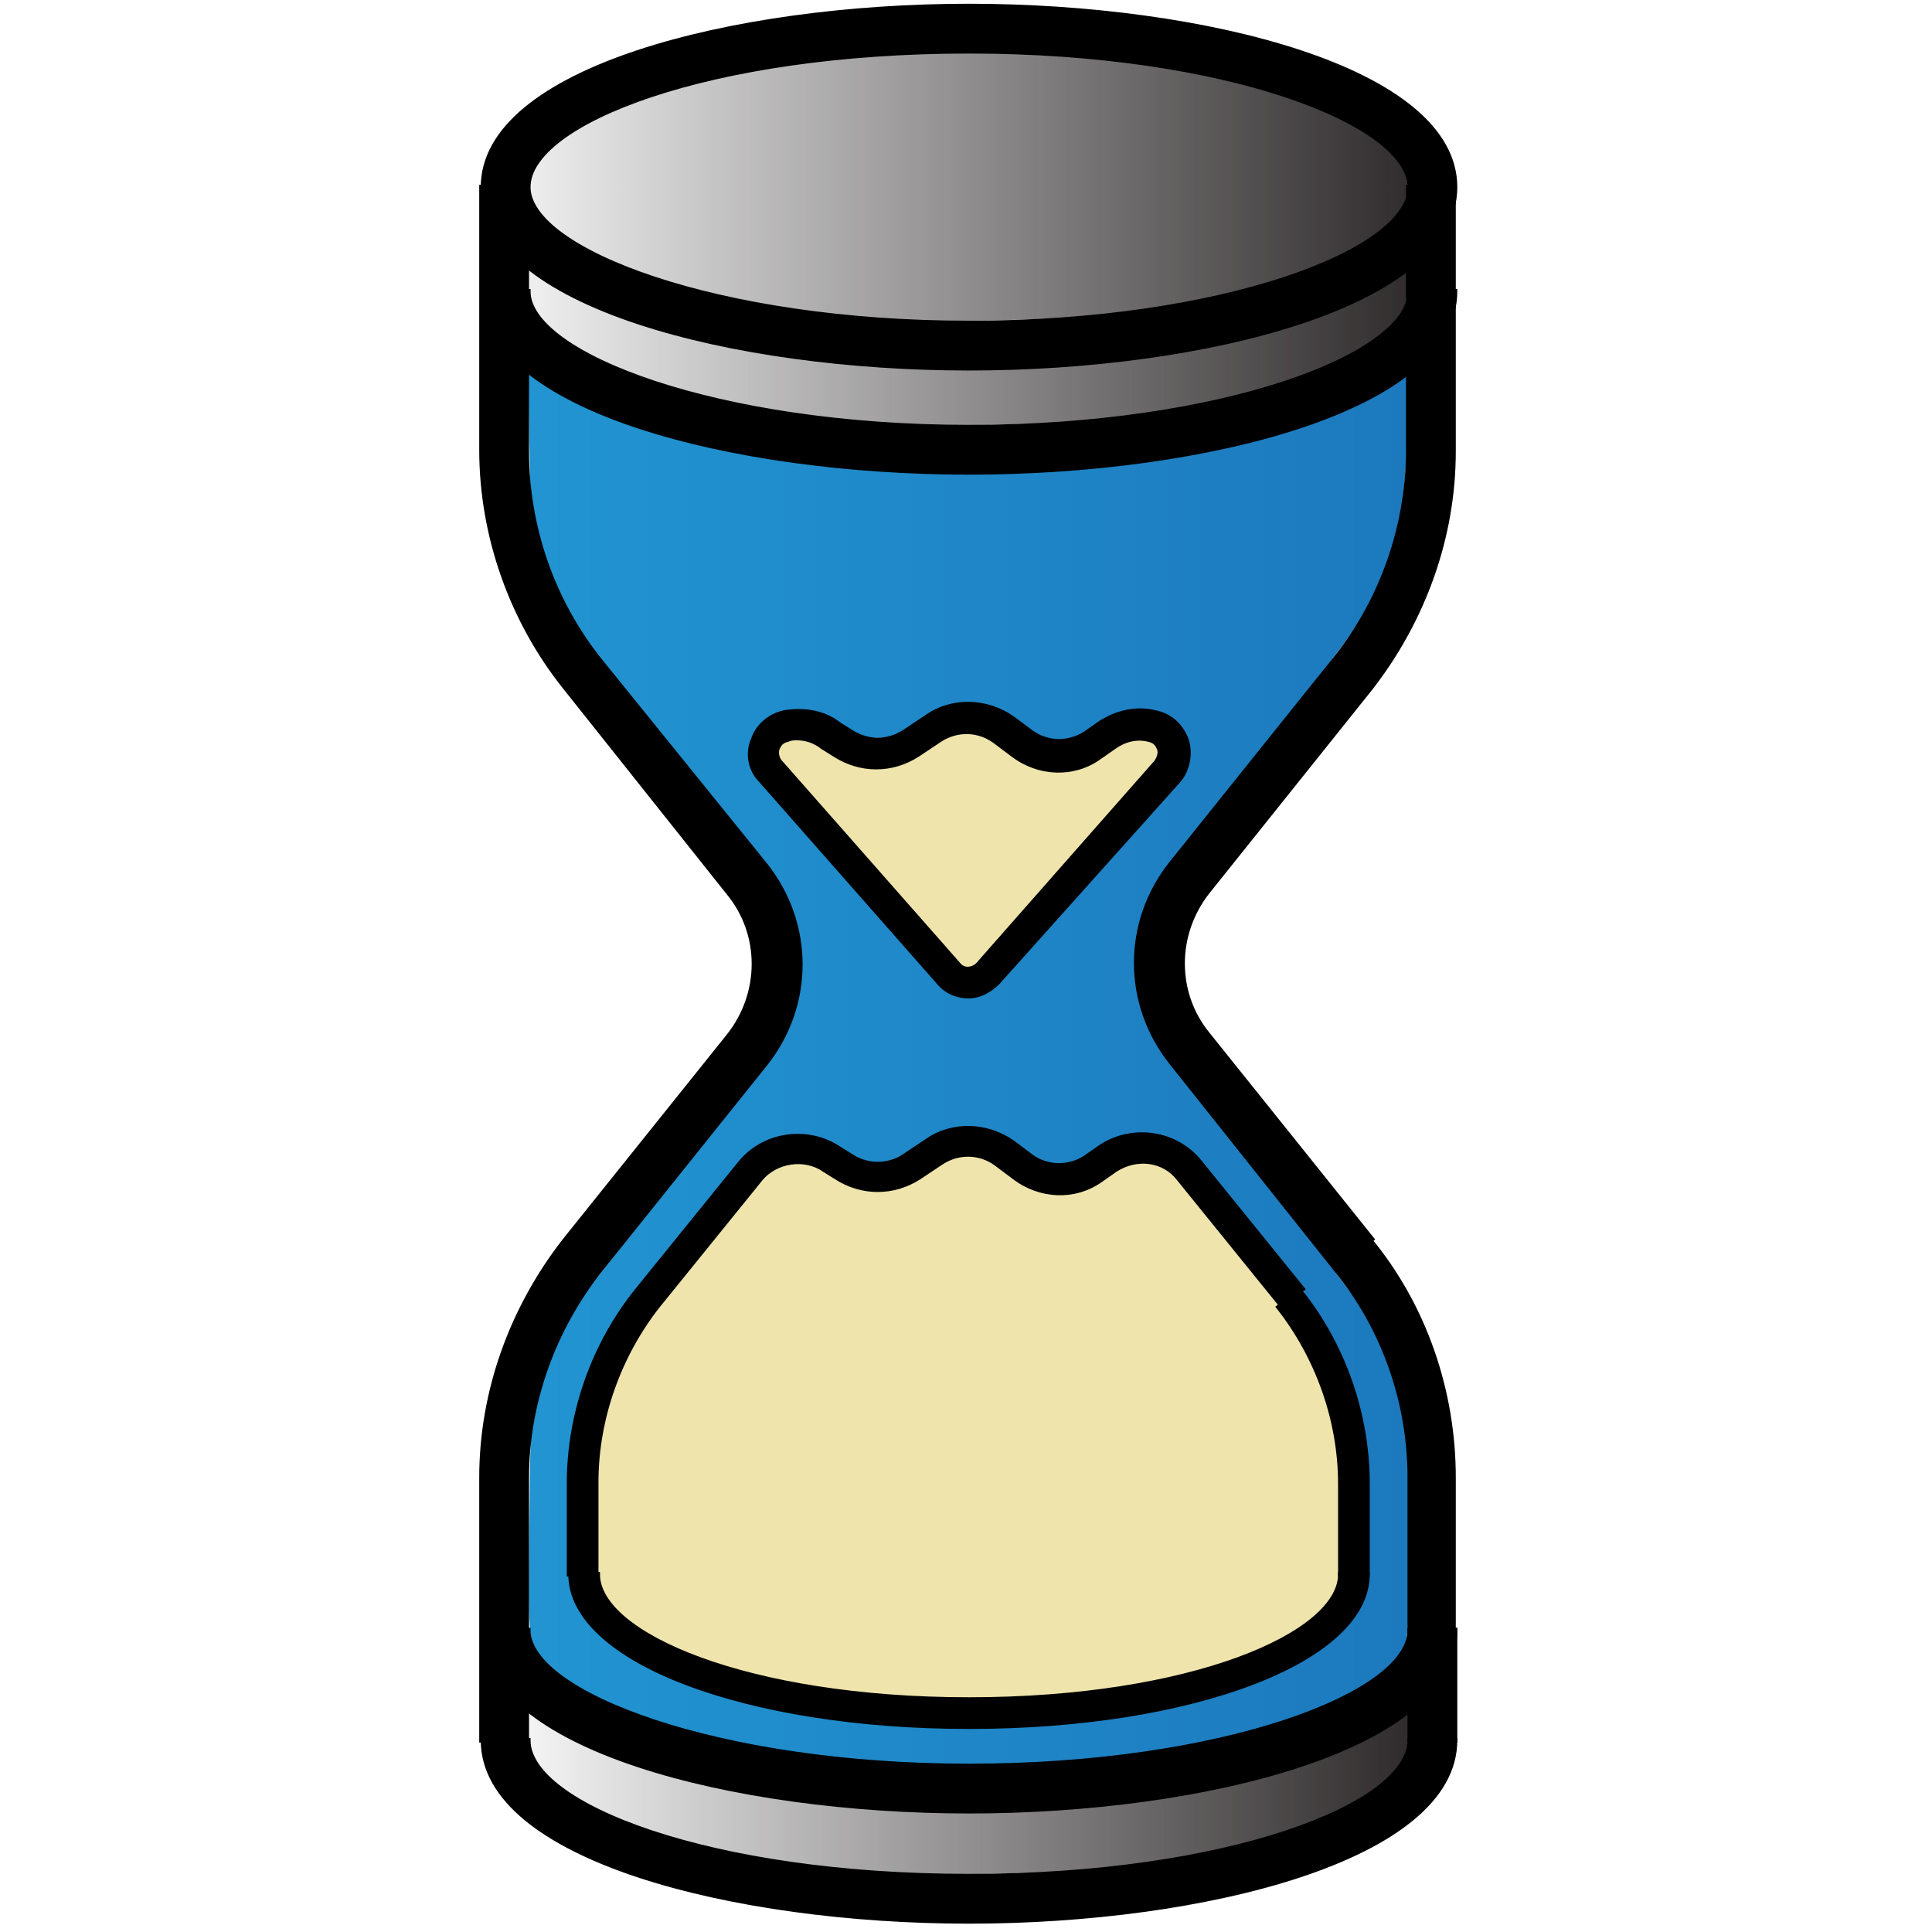<?xml version="1.0" encoding="UTF-8" standalone="no"?>
<!-- Generator: Adobe Illustrator 21.0.0, SVG Export Plug-In . SVG Version: 6.00 Build 0)  -->

<svg
   xmlns:dc="http://purl.org/dc/elements/1.1/"
   xmlns:cc="http://creativecommons.org/ns#"
   xmlns:rdf="http://www.w3.org/1999/02/22-rdf-syntax-ns#"
   xmlns:svg="http://www.w3.org/2000/svg"
   xmlns="http://www.w3.org/2000/svg"
   xmlns:xlink="http://www.w3.org/1999/xlink"
   xmlns:sodipodi="http://sodipodi.sourceforge.net/DTD/sodipodi-0.dtd"
   xmlns:inkscape="http://www.inkscape.org/namespaces/inkscape"
   version="1.1"
   id="Layer_1"
   x="0px"
   y="0px"
   viewBox="0 0 128 128"
   style="enable-background:new 0 0 128 128;"
   xml:space="preserve"
   inkscape:version="0.48.4 r9939"
   width="100%"
   height="100%"
   sodipodi:docname="Logo.svg"
   inkscape:export-filename="C:\Users\Andrew\Google Drive\Hackpoly 2017\Logo128.png"
   inkscape:export-xdpi="90"
   inkscape:export-ydpi="90"><defs
   id="defs854"><linearGradient
   id="linearGradient5062"><stop
     style="stop-color:#1c78bd;stop-opacity:1"
     offset="0"
     id="stop5064" /><stop
     style="stop-color:#25a8df;stop-opacity:1"
     offset="1"
     id="stop5066" /></linearGradient><linearGradient
   inkscape:collect="always"
   id="linearGradient5050"><stop
     style="stop-color:#242021;stop-opacity:1;"
     offset="0"
     id="stop5052" /><stop
     style="stop-color:#242021;stop-opacity:0;"
     offset="1"
     id="stop5054" /></linearGradient>
			
			
			
			
			
			
		
				
			<linearGradient
   inkscape:collect="always"
   xlink:href="#linearGradient5050"
   id="linearGradient5485"
   gradientUnits="userSpaceOnUse"
   x1="96.618"
   y1="118.848"
   x2="31.652"
   y2="118.848"
   gradientTransform="translate(0,0.702)" /><linearGradient
   inkscape:collect="always"
   xlink:href="#linearGradient5050"
   id="linearGradient5488"
   gradientUnits="userSpaceOnUse"
   x1="97.137"
   y1="23.052"
   x2="30.286"
   y2="23.052"
   gradientTransform="translate(0,0.702)" /><linearGradient
   inkscape:collect="always"
   xlink:href="#linearGradient5050"
   id="linearGradient5491"
   gradientUnits="userSpaceOnUse"
   x1="97.313"
   y1="12.397"
   x2="29.662"
   y2="12.397"
   gradientTransform="translate(0,0.702)" /><linearGradient
   inkscape:collect="always"
   xlink:href="#linearGradient5062"
   id="linearGradient5494"
   gradientUnits="userSpaceOnUse"
   x1="95.347"
   y1="70.785"
   x2="-6.453"
   y2="70.785"
   gradientTransform="translate(0,0.702)" />
				
			
				
			
				
			
				
			
				
			</defs><sodipodi:namedview
   pagecolor="#ffffff"
   bordercolor="#666666"
   borderopacity="1"
   objecttolerance="10"
   gridtolerance="10"
   guidetolerance="10"
   inkscape:pageopacity="0"
   inkscape:pageshadow="2"
   inkscape:window-width="1920"
   inkscape:window-height="1058"
   id="namedview852"
   showgrid="false"
   inkscape:zoom="5.2149125"
   inkscape:cx="32.451626"
   inkscape:cy="57.06925"
   inkscape:window-x="-8"
   inkscape:window-y="-8"
   inkscape:window-maximized="1"
   inkscape:current-layer="XMLID_8_" />
<style
   type="text/css"
   id="style3">
	.st0{clip-path:url(#SVGID_2_);fill:#6D6E71;}
	.st1{clip-path:url(#SVGID_2_);fill:#6C6D70;}
	.st2{clip-path:url(#SVGID_2_);fill:#6B6C6F;}
	.st3{clip-path:url(#SVGID_2_);fill:#6A6B6E;}
	.st4{clip-path:url(#SVGID_2_);fill:#696A6D;}
	.st5{clip-path:url(#SVGID_2_);fill:#68696C;}
	.st6{clip-path:url(#SVGID_2_);fill:#67686B;}
	.st7{clip-path:url(#SVGID_2_);fill:#67676A;}
	.st8{clip-path:url(#SVGID_2_);fill:#666669;}
	.st9{clip-path:url(#SVGID_2_);fill:#656568;}
	.st10{clip-path:url(#SVGID_2_);fill:#646467;}
	.st11{clip-path:url(#SVGID_2_);fill:#636366;}
	.st12{clip-path:url(#SVGID_2_);fill:#626265;}
	.st13{clip-path:url(#SVGID_2_);fill:#616164;}
	.st14{clip-path:url(#SVGID_2_);fill:#606063;}
	.st15{clip-path:url(#SVGID_2_);fill:#5F5F62;}
	.st16{clip-path:url(#SVGID_2_);fill:#5E5E61;}
	.st17{clip-path:url(#SVGID_2_);fill:#5D5D60;}
	.st18{clip-path:url(#SVGID_2_);fill:#5C5C5F;}
	.st19{clip-path:url(#SVGID_2_);fill:#5B5B5E;}
	.st20{clip-path:url(#SVGID_2_);fill:#5A5A5D;}
	.st21{clip-path:url(#SVGID_2_);fill:#5A595C;}
	.st22{clip-path:url(#SVGID_2_);fill:#59585B;}
	.st23{clip-path:url(#SVGID_2_);fill:#58575A;}
	.st24{clip-path:url(#SVGID_2_);fill:#575659;}
	.st25{clip-path:url(#SVGID_2_);fill:#565558;}
	.st26{clip-path:url(#SVGID_2_);fill:#555457;}
	.st27{clip-path:url(#SVGID_2_);fill:#545356;}
	.st28{clip-path:url(#SVGID_2_);fill:#535255;}
	.st29{clip-path:url(#SVGID_2_);fill:#525154;}
	.st30{clip-path:url(#SVGID_2_);fill:#515053;}
	.st31{clip-path:url(#SVGID_2_);fill:#504F52;}
	.st32{clip-path:url(#SVGID_2_);fill:#4F4E51;}
	.st33{clip-path:url(#SVGID_2_);fill:#4E4D50;}
	.st34{clip-path:url(#SVGID_2_);fill:#4E4C4F;}
	.st35{clip-path:url(#SVGID_2_);fill:#4D4B4E;}
	.st36{clip-path:url(#SVGID_2_);fill:#4C4A4D;}
	.st37{clip-path:url(#SVGID_2_);fill:#4B494C;}
	.st38{clip-path:url(#SVGID_2_);fill:#4A484B;}
	.st39{clip-path:url(#SVGID_2_);fill:#49474A;}
	.st40{clip-path:url(#SVGID_2_);fill:#484648;}
	.st41{clip-path:url(#SVGID_2_);fill:#474647;}
	.st42{clip-path:url(#SVGID_2_);fill:#464546;}
	.st43{clip-path:url(#SVGID_2_);fill:#454445;}
	.st44{clip-path:url(#SVGID_2_);fill:#444344;}
	.st45{clip-path:url(#SVGID_2_);fill:#434243;}
	.st46{clip-path:url(#SVGID_2_);fill:#424142;}
	.st47{clip-path:url(#SVGID_2_);fill:#424041;}
	.st48{clip-path:url(#SVGID_2_);fill:#413F40;}
	.st49{clip-path:url(#SVGID_2_);fill:#403E3F;}
	.st50{clip-path:url(#SVGID_2_);fill:#3F3D3E;}
	.st51{clip-path:url(#SVGID_2_);fill:#3E3C3D;}
	.st52{clip-path:url(#SVGID_2_);fill:#3D3B3C;}
	.st53{clip-path:url(#SVGID_2_);fill:#3C3A3B;}
	.st54{clip-path:url(#SVGID_2_);fill:#3B393A;}
	.st55{clip-path:url(#SVGID_2_);fill:#3A3839;}
	.st56{clip-path:url(#SVGID_2_);fill:#393738;}
	.st57{clip-path:url(#SVGID_2_);fill:#383637;}
	.st58{clip-path:url(#SVGID_2_);fill:#373536;}
	.st59{clip-path:url(#SVGID_2_);fill:#363435;}
	.st60{clip-path:url(#SVGID_2_);fill:#353334;}
	.st61{clip-path:url(#SVGID_2_);fill:#353233;}
	.st62{clip-path:url(#SVGID_2_);fill:#343132;}
	.st63{clip-path:url(#SVGID_2_);fill:#333031;}
	.st64{clip-path:url(#SVGID_2_);fill:#322F30;}
	.st65{clip-path:url(#SVGID_2_);fill:#312E2F;}
	.st66{clip-path:url(#SVGID_2_);fill:#302D2E;}
	.st67{clip-path:url(#SVGID_2_);fill:#2F2C2D;}
	.st68{clip-path:url(#SVGID_2_);fill:#2E2B2C;}
	.st69{clip-path:url(#SVGID_2_);fill:#2D2A2B;}
	.st70{clip-path:url(#SVGID_2_);fill:#2C292A;}
	.st71{clip-path:url(#SVGID_2_);fill:#2B2829;}
	.st72{clip-path:url(#SVGID_2_);fill:#2A2728;}
	.st73{clip-path:url(#SVGID_2_);fill:#292627;}
	.st74{clip-path:url(#SVGID_2_);fill:#292526;}
	.st75{clip-path:url(#SVGID_2_);fill:#282425;}
	.st76{clip-path:url(#SVGID_2_);fill:#272324;}
	.st77{clip-path:url(#SVGID_2_);fill:#262223;}
	.st78{clip-path:url(#SVGID_2_);fill:#252122;}
	.st79{clip-path:url(#SVGID_2_);fill:#242021;}
	.st80{clip-path:url(#SVGID_2_);fill:#231F20;}
	.st81{clip-path:url(#SVGID_4_);fill:#229BD6;}
	.st82{clip-path:url(#SVGID_4_);fill:#229AD5;}
	.st83{clip-path:url(#SVGID_4_);fill:#2299D4;}
	.st84{clip-path:url(#SVGID_4_);fill:#2298D4;}
	.st85{clip-path:url(#SVGID_4_);fill:#2197D3;}
	.st86{clip-path:url(#SVGID_4_);fill:#2196D2;}
	.st87{clip-path:url(#SVGID_4_);fill:#2195D1;}
	.st88{clip-path:url(#SVGID_4_);fill:#2194D1;}
	.st89{clip-path:url(#SVGID_4_);fill:#2193D0;}
	.st90{clip-path:url(#SVGID_4_);fill:#2092CF;}
	.st91{clip-path:url(#SVGID_4_);fill:#2091CF;}
	.st92{clip-path:url(#SVGID_4_);fill:#2090CE;}
	.st93{clip-path:url(#SVGID_4_);fill:#208ECD;}
	.st94{clip-path:url(#SVGID_4_);fill:#208DCC;}
	.st95{clip-path:url(#SVGID_4_);fill:#208CCC;}
	.st96{clip-path:url(#SVGID_4_);fill:#1F8BCB;}
	.st97{clip-path:url(#SVGID_4_);fill:#1F8ACA;}
	.st98{clip-path:url(#SVGID_4_);fill:#1F89CA;}
	.st99{clip-path:url(#SVGID_4_);fill:#1F88C9;}
	.st100{clip-path:url(#SVGID_4_);fill:#1F87C8;}
	.st101{clip-path:url(#SVGID_4_);fill:#1E86C7;}
	.st102{clip-path:url(#SVGID_4_);fill:#1E85C7;}
	.st103{clip-path:url(#SVGID_4_);fill:#1E84C6;}
	.st104{clip-path:url(#SVGID_4_);fill:#1E83C5;}
	.st105{clip-path:url(#SVGID_4_);fill:#1E82C4;}
	.st106{clip-path:url(#SVGID_4_);fill:#24A5DD;}
	.st107{clip-path:url(#SVGID_4_);fill:#24A4DC;}
	.st108{clip-path:url(#SVGID_4_);fill:#24A3DC;}
	.st109{clip-path:url(#SVGID_4_);fill:#24A2DB;}
	.st110{clip-path:url(#SVGID_4_);fill:#23A1DA;}
	.st111{clip-path:url(#SVGID_4_);fill:#23A0D9;}
	.st112{clip-path:url(#SVGID_4_);fill:#239FD9;}
	.st113{clip-path:url(#SVGID_4_);fill:#239ED8;}
	.st114{clip-path:url(#SVGID_4_);fill:#239DD7;}
	.st115{clip-path:url(#SVGID_4_);fill:#229CD7;}
	.st116{clip-path:url(#SVGID_4_);fill:#1D81C4;}
	.st117{clip-path:url(#SVGID_4_);fill:#1D80C3;}
	.st118{clip-path:url(#SVGID_4_);fill:#1D7FC2;}
	.st119{clip-path:url(#SVGID_4_);fill:#1D7EC2;}
	.st120{clip-path:url(#SVGID_4_);fill:#1D7DC1;}
	.st121{clip-path:url(#SVGID_4_);fill:#1C7CC0;}
	.st122{clip-path:url(#SVGID_4_);fill:#1C7BBF;}
	.st123{clip-path:url(#SVGID_4_);fill:#1C7ABF;}
	.st124{clip-path:url(#SVGID_4_);fill:#1C79BE;}
	.st125{clip-path:url(#SVGID_4_);fill:#25A9E0;}
	.st126{clip-path:url(#SVGID_4_);fill:#25A8DF;}
	.st127{clip-path:url(#SVGID_4_);fill:#25A7DF;}
	.st128{clip-path:url(#SVGID_4_);fill:#24A6DE;}
	.st129{clip-path:url(#SVGID_4_);fill:#1C78BD;}
	.st130{clip-path:url(#SVGID_4_);fill:#1B77BC;}
	.st131{clip-path:url(#SVGID_4_);fill:#1B76BC;}
	.st132{clip-path:url(#SVGID_4_);fill:#1B75BB;}
	.st133{clip-path:url(#SVGID_6_);fill:#6D6E71;}
	.st134{clip-path:url(#SVGID_6_);fill:#6C6D70;}
	.st135{clip-path:url(#SVGID_6_);fill:#6B6C6F;}
	.st136{clip-path:url(#SVGID_6_);fill:#6A6B6E;}
	.st137{clip-path:url(#SVGID_6_);fill:#696A6D;}
	.st138{clip-path:url(#SVGID_6_);fill:#68696C;}
	.st139{clip-path:url(#SVGID_6_);fill:#67686B;}
	.st140{clip-path:url(#SVGID_6_);fill:#67676A;}
	.st141{clip-path:url(#SVGID_6_);fill:#666669;}
	.st142{clip-path:url(#SVGID_6_);fill:#656568;}
	.st143{clip-path:url(#SVGID_6_);fill:#646467;}
	.st144{clip-path:url(#SVGID_6_);fill:#636366;}
	.st145{clip-path:url(#SVGID_6_);fill:#626265;}
	.st146{clip-path:url(#SVGID_6_);fill:#616164;}
	.st147{clip-path:url(#SVGID_6_);fill:#606063;}
	.st148{clip-path:url(#SVGID_6_);fill:#5F5F62;}
	.st149{clip-path:url(#SVGID_6_);fill:#5E5E61;}
	.st150{clip-path:url(#SVGID_6_);fill:#5D5D60;}
	.st151{clip-path:url(#SVGID_6_);fill:#5C5C5F;}
	.st152{clip-path:url(#SVGID_6_);fill:#5B5B5E;}
	.st153{clip-path:url(#SVGID_6_);fill:#5A5A5D;}
	.st154{clip-path:url(#SVGID_6_);fill:#5A595C;}
	.st155{clip-path:url(#SVGID_6_);fill:#59585B;}
	.st156{clip-path:url(#SVGID_6_);fill:#58575A;}
	.st157{clip-path:url(#SVGID_6_);fill:#575659;}
	.st158{clip-path:url(#SVGID_6_);fill:#565558;}
	.st159{clip-path:url(#SVGID_6_);fill:#555457;}
	.st160{clip-path:url(#SVGID_6_);fill:#545356;}
	.st161{clip-path:url(#SVGID_6_);fill:#535255;}
	.st162{clip-path:url(#SVGID_6_);fill:#525154;}
	.st163{clip-path:url(#SVGID_6_);fill:#515053;}
	.st164{clip-path:url(#SVGID_6_);fill:#504F52;}
	.st165{clip-path:url(#SVGID_6_);fill:#4F4E51;}
	.st166{clip-path:url(#SVGID_6_);fill:#4E4D50;}
	.st167{clip-path:url(#SVGID_6_);fill:#4E4C4F;}
	.st168{clip-path:url(#SVGID_6_);fill:#4D4B4E;}
	.st169{clip-path:url(#SVGID_6_);fill:#4C4A4D;}
	.st170{clip-path:url(#SVGID_6_);fill:#4B494C;}
	.st171{clip-path:url(#SVGID_6_);fill:#4A484B;}
	.st172{clip-path:url(#SVGID_6_);fill:#49474A;}
	.st173{clip-path:url(#SVGID_6_);fill:#484648;}
	.st174{clip-path:url(#SVGID_6_);fill:#474647;}
	.st175{clip-path:url(#SVGID_6_);fill:#464546;}
	.st176{clip-path:url(#SVGID_6_);fill:#454445;}
	.st177{clip-path:url(#SVGID_6_);fill:#444344;}
	.st178{clip-path:url(#SVGID_6_);fill:#434243;}
	.st179{clip-path:url(#SVGID_6_);fill:#424142;}
	.st180{clip-path:url(#SVGID_6_);fill:#424041;}
	.st181{clip-path:url(#SVGID_6_);fill:#413F40;}
	.st182{clip-path:url(#SVGID_6_);fill:#403E3F;}
	.st183{clip-path:url(#SVGID_6_);fill:#3F3D3E;}
	.st184{clip-path:url(#SVGID_6_);fill:#3E3C3D;}
	.st185{clip-path:url(#SVGID_6_);fill:#3D3B3C;}
	.st186{clip-path:url(#SVGID_6_);fill:#3C3A3B;}
	.st187{clip-path:url(#SVGID_6_);fill:#3B393A;}
	.st188{clip-path:url(#SVGID_6_);fill:#3A3839;}
	.st189{clip-path:url(#SVGID_6_);fill:#393738;}
	.st190{clip-path:url(#SVGID_6_);fill:#383637;}
	.st191{clip-path:url(#SVGID_6_);fill:#373536;}
	.st192{clip-path:url(#SVGID_6_);fill:#363435;}
	.st193{clip-path:url(#SVGID_6_);fill:#353334;}
	.st194{clip-path:url(#SVGID_6_);fill:#353233;}
	.st195{clip-path:url(#SVGID_6_);fill:#343132;}
	.st196{clip-path:url(#SVGID_6_);fill:#333031;}
	.st197{clip-path:url(#SVGID_6_);fill:#322F30;}
	.st198{clip-path:url(#SVGID_6_);fill:#312E2F;}
	.st199{clip-path:url(#SVGID_6_);fill:#302D2E;}
	.st200{clip-path:url(#SVGID_6_);fill:#2F2C2D;}
	.st201{clip-path:url(#SVGID_6_);fill:#2E2B2C;}
	.st202{clip-path:url(#SVGID_6_);fill:#2D2A2B;}
	.st203{clip-path:url(#SVGID_6_);fill:#2C292A;}
	.st204{clip-path:url(#SVGID_6_);fill:#2B2829;}
	.st205{clip-path:url(#SVGID_6_);fill:#2A2728;}
	.st206{clip-path:url(#SVGID_6_);fill:#292627;}
	.st207{clip-path:url(#SVGID_6_);fill:#292526;}
	.st208{clip-path:url(#SVGID_6_);fill:#282425;}
	.st209{clip-path:url(#SVGID_6_);fill:#272324;}
	.st210{clip-path:url(#SVGID_6_);fill:#262223;}
	.st211{clip-path:url(#SVGID_6_);fill:#252122;}
	.st212{clip-path:url(#SVGID_6_);fill:#242021;}
	.st213{clip-path:url(#SVGID_6_);fill:#231F20;}
	.st214{fill:#EFE4AC;}
	.st215{clip-path:url(#SVGID_8_);fill:#6D6E71;}
	.st216{clip-path:url(#SVGID_8_);fill:#6C6D70;}
	.st217{clip-path:url(#SVGID_8_);fill:#6B6C6F;}
	.st218{clip-path:url(#SVGID_8_);fill:#6A6B6E;}
	.st219{clip-path:url(#SVGID_8_);fill:#696A6D;}
	.st220{clip-path:url(#SVGID_8_);fill:#68696C;}
	.st221{clip-path:url(#SVGID_8_);fill:#67686B;}
	.st222{clip-path:url(#SVGID_8_);fill:#67676A;}
	.st223{clip-path:url(#SVGID_8_);fill:#666669;}
	.st224{clip-path:url(#SVGID_8_);fill:#656568;}
	.st225{clip-path:url(#SVGID_8_);fill:#646467;}
	.st226{clip-path:url(#SVGID_8_);fill:#636366;}
	.st227{clip-path:url(#SVGID_8_);fill:#626265;}
	.st228{clip-path:url(#SVGID_8_);fill:#616164;}
	.st229{clip-path:url(#SVGID_8_);fill:#606063;}
	.st230{clip-path:url(#SVGID_8_);fill:#5F5F62;}
	.st231{clip-path:url(#SVGID_8_);fill:#5E5E61;}
	.st232{clip-path:url(#SVGID_8_);fill:#5D5D60;}
	.st233{clip-path:url(#SVGID_8_);fill:#5C5C5F;}
	.st234{clip-path:url(#SVGID_8_);fill:#5B5B5E;}
	.st235{clip-path:url(#SVGID_8_);fill:#5A5A5D;}
	.st236{clip-path:url(#SVGID_8_);fill:#5A595C;}
	.st237{clip-path:url(#SVGID_8_);fill:#59585B;}
	.st238{clip-path:url(#SVGID_8_);fill:#58575A;}
	.st239{clip-path:url(#SVGID_8_);fill:#575659;}
	.st240{clip-path:url(#SVGID_8_);fill:#565558;}
	.st241{clip-path:url(#SVGID_8_);fill:#555457;}
	.st242{clip-path:url(#SVGID_8_);fill:#545356;}
	.st243{clip-path:url(#SVGID_8_);fill:#535255;}
	.st244{clip-path:url(#SVGID_8_);fill:#525154;}
	.st245{clip-path:url(#SVGID_8_);fill:#515053;}
	.st246{clip-path:url(#SVGID_8_);fill:#504F52;}
	.st247{clip-path:url(#SVGID_8_);fill:#4F4E51;}
	.st248{clip-path:url(#SVGID_8_);fill:#4E4D50;}
	.st249{clip-path:url(#SVGID_8_);fill:#4E4C4F;}
	.st250{clip-path:url(#SVGID_8_);fill:#4D4B4E;}
	.st251{clip-path:url(#SVGID_8_);fill:#4C4A4D;}
	.st252{clip-path:url(#SVGID_8_);fill:#4B494C;}
	.st253{clip-path:url(#SVGID_8_);fill:#4A484B;}
	.st254{clip-path:url(#SVGID_8_);fill:#49474A;}
	.st255{clip-path:url(#SVGID_8_);fill:#484648;}
	.st256{clip-path:url(#SVGID_8_);fill:#474647;}
	.st257{clip-path:url(#SVGID_8_);fill:#464546;}
	.st258{clip-path:url(#SVGID_8_);fill:#454445;}
	.st259{clip-path:url(#SVGID_8_);fill:#444344;}
	.st260{clip-path:url(#SVGID_8_);fill:#434243;}
	.st261{clip-path:url(#SVGID_8_);fill:#424142;}
	.st262{clip-path:url(#SVGID_8_);fill:#424041;}
	.st263{clip-path:url(#SVGID_8_);fill:#413F40;}
	.st264{clip-path:url(#SVGID_8_);fill:#403E3F;}
	.st265{clip-path:url(#SVGID_8_);fill:#3F3D3E;}
	.st266{clip-path:url(#SVGID_8_);fill:#3E3C3D;}
	.st267{clip-path:url(#SVGID_8_);fill:#3D3B3C;}
	.st268{clip-path:url(#SVGID_8_);fill:#3C3A3B;}
	.st269{clip-path:url(#SVGID_8_);fill:#3B393A;}
	.st270{clip-path:url(#SVGID_8_);fill:#3A3839;}
	.st271{clip-path:url(#SVGID_8_);fill:#393738;}
	.st272{clip-path:url(#SVGID_8_);fill:#383637;}
	.st273{clip-path:url(#SVGID_8_);fill:#373536;}
	.st274{clip-path:url(#SVGID_8_);fill:#363435;}
	.st275{clip-path:url(#SVGID_8_);fill:#353334;}
	.st276{clip-path:url(#SVGID_8_);fill:#353233;}
	.st277{clip-path:url(#SVGID_8_);fill:#343132;}
	.st278{clip-path:url(#SVGID_8_);fill:#333031;}
	.st279{clip-path:url(#SVGID_8_);fill:#322F30;}
	.st280{clip-path:url(#SVGID_8_);fill:#312E2F;}
	.st281{clip-path:url(#SVGID_8_);fill:#302D2E;}
	.st282{clip-path:url(#SVGID_8_);fill:#2F2C2D;}
	.st283{clip-path:url(#SVGID_8_);fill:#2E2B2C;}
	.st284{clip-path:url(#SVGID_8_);fill:#2D2A2B;}
	.st285{clip-path:url(#SVGID_8_);fill:#2C292A;}
	.st286{clip-path:url(#SVGID_8_);fill:#2B2829;}
	.st287{clip-path:url(#SVGID_8_);fill:#2A2728;}
	.st288{clip-path:url(#SVGID_8_);fill:#292627;}
	.st289{clip-path:url(#SVGID_8_);fill:#292526;}
	.st290{clip-path:url(#SVGID_8_);fill:#282425;}
	.st291{clip-path:url(#SVGID_8_);fill:#272324;}
	.st292{clip-path:url(#SVGID_8_);fill:#262223;}
	.st293{clip-path:url(#SVGID_8_);fill:#252122;}
	.st294{clip-path:url(#SVGID_8_);fill:#242021;}
	.st295{clip-path:url(#SVGID_8_);fill:#231F20;}
</style>
<g
   id="g5"
   transform="translate(0,-0.702)">
	<g
   id="XMLID_8_">
		<path
   style="fill:#efe4ac;fill-opacity:1;stroke:none"
   d="m 61.405,113.185 c -10.101,-0.504 -17.971,-2.817 -20.793,-6.114 -0.932,-1.089 -1.105,-1.864 -1.105,-4.967 0,-5.508 0.449,-8.099 1.954,-11.279 0.817,-1.726 1.682,-2.935 5.318,-7.432 3.796,-4.695 4.235,-5.168 5.048,-5.445 0.99,-0.337 1.518,-0.268 2.69,0.354 0.582,0.309 1.277,0.677 1.545,0.817 1.007,0.528 2.772,0.582 3.967,0.122 0.212,-0.082 0.95,-0.514 1.64,-0.961 2.091,-1.354 2.988,-1.335 4.977,0.111 1.536,1.116 2.42,1.424 3.851,1.343 1.144,-0.065 1.722,-0.28 2.875,-1.07 1.379,-0.945 2.45,-1.144 3.526,-0.656 0.317,0.144 0.735,0.432 0.927,0.64 0.823,0.888 6.9,8.492 6.87,8.597 -0.018,0.063 0.304,0.61 0.716,1.215 1.557,2.286 2.567,4.823 3.043,7.637 0.258,1.529 0.285,2.135 0.248,5.677 l -0.041,3.966 -0.361,0.615 c -1.898,3.229 -9.028,5.815 -18.283,6.63 -1.704,0.15 -7.096,0.275 -8.61,0.2 l 0,0 z"
   id="path5038"
   inkscape:connector-curvature="0" /><path
   style="fill:#efe4ac;fill-opacity:1;stroke:none"
   d="M 63.529,64.486 C 62.621,63.556 51.765,51.128 51.659,50.898 c -0.214,-0.467 0.009,-0.919 0.54,-1.094 0.719,-0.237 1.274,-0.092 2.619,0.684 1.42,0.82 2.215,1.084 3.262,1.084 1.096,0 1.984,-0.306 3.206,-1.106 1.406,-0.92 2.03,-1.193 2.733,-1.196 0.756,-0.004 1.356,0.256 2.455,1.066 1.203,0.886 1.842,1.191 2.903,1.387 1.281,0.236 2.387,-0.057 3.825,-1.013 0.597,-0.397 1.315,-0.797 1.596,-0.89 1.116,-0.368 2.24,0.23 1.888,1.004 -0.2,0.438 -12.018,13.843 -12.3,13.951 -0.365,0.14 -0.475,0.103 -0.856,-0.288 l 0,0 z"
   id="path5040"
   inkscape:connector-curvature="0" /><path
   style="fill:url(#linearGradient5494);fill-opacity:1;stroke:none"
   d="m 58.798,117.459 c -10.287,-0.656 -19.521,-3.374 -22.63,-6.661 -1.195,-1.263 -1.162,-1.005 -1.099,-8.593 0.051,-6.182 0.074,-6.72 0.345,-7.891 0.636,-2.759 1.786,-5.522 3.203,-7.695 0.413,-0.634 3.353,-4.396 6.534,-8.36 3.18,-3.964 6.011,-7.562 6.291,-7.995 2.172,-3.361 2.154,-8.057 -0.045,-11.39 -0.313,-0.474 -3.011,-3.882 -5.997,-7.574 -2.986,-3.692 -5.705,-7.078 -6.042,-7.525 -1.803,-2.391 -3.233,-5.576 -3.929,-8.754 -0.276,-1.258 -0.316,-1.872 -0.364,-5.521 l -0.054,-4.106 0.871,0.609 c 7.24,5.061 25.147,7.383 40.305,5.225 6.838,-0.973 12.946,-2.902 16.161,-5.103 l 0.856,-0.586 -0.003,3.287 c -0.004,5.259 -0.574,8.047 -2.386,11.663 -0.91,1.816 -1.88,3.124 -7.929,10.693 -6.432,8.047 -6.756,8.518 -7.336,10.685 -0.365,1.362 -0.386,3.75 -0.046,5.094 0.281,1.109 0.959,2.645 1.539,3.488 0.224,0.326 2.981,3.824 6.125,7.773 3.144,3.949 6.116,7.78 6.603,8.515 1.87,2.818 3.036,6.091 3.423,9.609 0.08,0.73 0.144,3.873 0.142,7.051 -0.003,6.538 0.029,6.332 -1.177,7.537 -3.316,3.314 -12.126,5.844 -22.75,6.532 -2.436,0.158 -8.098,0.155 -10.609,-0.005 l 0,-1e-5 z m 12.37,-2.633 c 10.003,-1.084 17.071,-3.991 18.955,-7.795 l 0.435,-0.879 -0.004,-4.951 c -0.003,-4.596 -0.025,-5.046 -0.301,-6.275 -0.627,-2.793 -1.714,-5.345 -3.215,-7.549 -0.412,-0.606 -0.735,-1.153 -0.717,-1.217 0.018,-0.063 -1.595,-2.127 -3.584,-4.587 -3.805,-4.705 -4.233,-5.129 -5.588,-5.531 -0.854,-0.254 -2.158,-0.257 -2.988,-0.007 -0.353,0.106 -1.111,0.501 -1.683,0.876 -1.821,1.195 -2.799,1.213 -4.394,0.081 -1.574,-1.117 -2.362,-1.459 -3.514,-1.528 -1.455,-0.088 -2.23,0.137 -3.618,1.048 -2.057,1.351 -2.927,1.507 -4.301,0.773 -2.397,-1.281 -3.021,-1.458 -4.508,-1.282 -1.014,0.12 -2.212,0.713 -2.908,1.441 -0.621,0.649 -6.62,8.076 -7.702,9.536 -0.952,1.284 -2.396,4.143 -2.9,5.743 -0.796,2.527 -1.028,4.567 -1.021,8.997 0.005,3.393 0.107,4.207 0.675,5.38 1.071,2.213 4.556,4.431 9.15,5.824 3.77,1.143 7.347,1.736 13.017,2.159 1.635,0.122 8.797,-0.051 10.712,-0.258 l -7e-6,-1e-5 z M 65.208,66.502 c 0.63,-0.286 0.997,-0.677 8.046,-8.557 2.768,-3.094 5.137,-5.84 5.265,-6.102 0.3,-0.614 0.299,-1.953 -0.003,-2.532 -0.957,-1.834 -3.774,-2.066 -6.063,-0.5 -1.008,0.69 -1.461,0.87 -2.209,0.879 -0.885,0.011 -1.432,-0.212 -2.545,-1.038 -1.55,-1.15 -2.811,-1.519 -4.343,-1.273 -0.908,0.146 -1.555,0.436 -2.697,1.207 -1.258,0.85 -1.63,0.996 -2.528,0.999 -0.76,0.002 -0.941,-0.061 -2.082,-0.719 -1.431,-0.826 -2.203,-1.093 -3.159,-1.093 -1.895,0 -3.204,1.189 -3.212,2.917 -0.002,0.396 0.096,0.863 0.234,1.118 0.131,0.241 3.014,3.59 6.407,7.443 6.545,7.431 6.616,7.499 7.797,7.499 0.298,0 0.789,-0.112 1.091,-0.249 z"
   id="path5042"
   inkscape:connector-curvature="0"
   inkscape:export-xdpi="90"
   inkscape:export-ydpi="90" /><path
   style="fill:url(#linearGradient5491);fill-opacity:1;stroke:none"
   d="M 59.913,21.932 C 51.204,21.297 45.344,20.108 40.543,18.002 36.965,16.432 34.807,14.374 35.1,12.813 35.298,11.756 36.291,10.547 37.785,9.544 39.525,8.376 42.745,7.093 46.083,6.238 51.446,4.863 57.144,4.228 64.117,4.226 c 5.148,-8.99e-4 9.158,0.295 13.228,0.978 8.258,1.384 14.513,4.131 15.703,6.897 1.725,4.011 -7.48,8.197 -21.067,9.58 -1.906,0.194 -10.423,0.372 -12.068,0.252 z"
   id="path5044"
   inkscape:connector-curvature="0" /><path
   style="fill:url(#linearGradient5488);fill-opacity:1;stroke:none"
   d="m 60.117,28.848 c -7.029,-0.455 -12.124,-1.334 -16.808,-2.898 -3.208,-1.071 -5.459,-2.249 -6.95,-3.636 -0.908,-0.845 -1.324,-1.739 -1.326,-2.845 -7.28e-4,-0.466 0.029,-0.847 0.065,-0.847 0.037,0 0.452,0.264 0.923,0.587 3.884,2.659 11.285,4.711 20.163,5.591 2.978,0.295 9.926,0.404 13.085,0.205 10.141,-0.638 18.523,-2.731 23.02,-5.746 l 0.913,-0.612 0,1.084 c 0,1.009 -0.032,1.132 -0.466,1.785 -2.188,3.288 -10.226,6.011 -20.89,7.077 -2.032,0.203 -9.9,0.376 -11.729,0.257 z"
   id="path5046"
   inkscape:connector-curvature="0" /><path
   style="fill:url(#linearGradient5485);fill-opacity:1;stroke:none"
   d="m 60.049,124.848 c -3.804,-0.275 -5.028,-0.386 -6.78,-0.617 -7.957,-1.047 -14.345,-3.27 -16.985,-5.909 -0.886,-0.886 -1.25,-1.775 -1.251,-3.056 -7.28e-4,-0.578 0.029,-1.051 0.065,-1.051 0.037,0 0.474,0.279 0.972,0.62 6.791,4.649 23.028,6.983 37.606,5.405 5.075,-0.55 9.962,-1.617 13.763,-3.005 1.639,-0.599 4.446,-1.999 5.192,-2.59 0.298,-0.236 0.579,-0.429 0.624,-0.429 0.178,0 0.076,2.192 -0.124,2.672 -1.492,3.57 -9.641,6.54 -21.15,7.707 -1.902,0.193 -10.306,0.372 -11.932,0.255 l 0,0 z"
   id="path5048"
   inkscape:connector-curvature="0" />
		<g
   id="g802"
   style="fill:#000000;fill-opacity:1;stroke:#000000;stroke-opacity:1;stroke-width:0.3;stroke-miterlimit:4;stroke-dasharray:none">
			<g
   id="g804"
   style="fill:#000000;fill-opacity:1;stroke:#000000;stroke-opacity:1;stroke-width:0.3;stroke-miterlimit:4;stroke-dasharray:none">
				<path
   d="m 64.2,115.1 c -14.8,0 -26.4,-4.4 -26.4,-10.1 h 1.8 c 0,4 9.9,8.3 24.6,8.3 14.7,0 24.6,-4.3 24.6,-8.3 h 1.8 c 0,5.7 -11.6,10.1 -26.4,10.1 z"
   id="path806"
   inkscape:connector-curvature="0"
   style="fill:#000000;fill-opacity:1;stroke:#000000;stroke-opacity:1;stroke-width:0.3;stroke-miterlimit:4;stroke-dasharray:none" />
			</g>
			<g
   id="g808"
   style="fill:#000000;fill-opacity:1;stroke:#000000;stroke-opacity:1;stroke-width:0.3;stroke-miterlimit:4;stroke-dasharray:none">
				<path
   d="M 64.2,25.1 C 48.6,25.1 32,20.9 32,13.1 c 0,-7.8 16.6,-12 32.2,-12 15.6,0 32.2,4.2 32.2,12 0,7.8 -16.6,12 -32.2,12 z m 0,-21 C 47,4.1 35,8.8 35,13.1 c 0,4.2 12.5,9 29.2,9 16.7,0 29.2,-4.7 29.2,-9 0,-4.2 -12,-9 -29.2,-9 z"
   id="path810"
   inkscape:connector-curvature="0"
   style="fill:#000000;fill-opacity:1;stroke:#000000;stroke-opacity:1;stroke-width:0.3;stroke-miterlimit:4;stroke-dasharray:none" />
			</g>
			<g
   id="g812"
   style="fill:#000000;fill-opacity:1;stroke:#000000;stroke-opacity:1;stroke-width:0.3;stroke-miterlimit:4;stroke-dasharray:none">
				<path
   d="M 64.2,128 C 48.6,128 32,123.8 32,116 h 3 c 0,4.3 12,9 29.2,9 17.2,0 29.2,-4.7 29.2,-9 h 3 c 0,7.8 -16.6,12 -32.2,12 z"
   id="path814"
   inkscape:connector-curvature="0"
   style="fill:#000000;fill-opacity:1;stroke:#000000;stroke-opacity:1;stroke-width:0.3;stroke-miterlimit:4;stroke-dasharray:none" />
			</g>
			<g
   id="g816"
   style="fill:#000000;fill-opacity:1;stroke:#000000;stroke-opacity:1;stroke-width:0.3;stroke-miterlimit:4;stroke-dasharray:none">
				<path
   d="M 64.2,32 C 48.6,32 32,27.8 32,20 h 3 c 0,4.2 12.5,9 29.2,9 16.7,0 29.2,-4.7 29.2,-9 h 3 c 0,7.8 -16.6,12 -32.2,12 z"
   id="path818"
   inkscape:connector-curvature="0"
   style="fill:#000000;fill-opacity:1;stroke:#000000;stroke-opacity:1;stroke-width:0.3;stroke-miterlimit:4;stroke-dasharray:none" />
			</g>
			<g
   id="g820"
   style="fill:#000000;fill-opacity:1;stroke:#000000;stroke-opacity:1;stroke-width:0.3;stroke-miterlimit:4;stroke-dasharray:none">
				<path
   d="m 64.2,120.7 c -15.6,0 -32.2,-4.2 -32.2,-12 h 3 c 0,4.2 12.5,9 29.2,9 16.7,0 29.2,-4.7 29.2,-9 h 3 c 0,7.8 -16.6,12 -32.2,12 z"
   id="path822"
   inkscape:connector-curvature="0"
   style="fill:#000000;fill-opacity:1;stroke:#000000;stroke-opacity:1;stroke-width:0.3;stroke-miterlimit:4;stroke-dasharray:none" />
			</g>
			<g
   id="g824"
   style="fill:#000000;fill-opacity:1;stroke:#000000;stroke-opacity:1;stroke-width:0.3;stroke-miterlimit:4;stroke-dasharray:none">
				<path
   d="m 34.9,116 h -3 V 98.6 c 0,-5.7 2,-11.2 5.5,-15.7 L 48.3,69.3 c 2.2,-2.8 2.2,-6.7 0,-9.4 L 37.4,46.2 C 33.9,41.8 31.9,36.2 31.9,30.5 V 13.1 h 3 v 17.5 c 0,5 1.7,9.9 4.8,13.8 l 11,13.6 c 3.1,3.9 3.1,9.3 0,13.2 L 39.8,84.8 c -3.1,3.9 -4.9,8.8 -4.9,13.8 V 116 z"
   id="path826"
   inkscape:connector-curvature="0"
   style="fill:#000000;fill-opacity:1;stroke:#000000;stroke-opacity:1;stroke-width:0.3;stroke-miterlimit:4;stroke-dasharray:none" />
			</g>
			<g
   id="g828"
   style="fill:#000000;fill-opacity:1;stroke:#000000;stroke-opacity:1;stroke-width:0.3;stroke-miterlimit:4;stroke-dasharray:none">
				<path
   d="M 88.5,84.8 77.6,71.1 c -3.1,-3.9 -3.1,-9.3 0,-13.2 L 88.5,44.3 c 3.1,-3.9 4.8,-8.8 4.8,-13.8 V 13.1 h 3 v 17.5 c 0,5.7 -2,11.2 -5.5,15.7 L 80,59.8 c -2.2,2.8 -2.2,6.7 0,9.4 l 10.9,13.6 -2.4,2 z"
   id="path830"
   inkscape:connector-curvature="0"
   style="fill:#000000;fill-opacity:1;stroke:#000000;stroke-opacity:1;stroke-width:0.3;stroke-miterlimit:4;stroke-dasharray:none" />
			</g>
			<g
   id="g832"
   style="fill:#000000;fill-opacity:1;stroke:#000000;stroke-opacity:1;stroke-width:0.3;stroke-miterlimit:4;stroke-dasharray:none">
				<rect
   x="93.4"
   y="108.7"
   width="3"
   height="7.3"
   id="rect834"
   style="fill:#000000;fill-opacity:1;stroke:#000000;stroke-opacity:1;stroke-width:0.3;stroke-miterlimit:4;stroke-dasharray:none" />
			</g>
			<g
   id="g836"
   style="fill:#000000;fill-opacity:1;stroke:#000000;stroke-opacity:1;stroke-width:0.3;stroke-miterlimit:4;stroke-dasharray:none">
				<path
   d="m 96.4,108.7 h -3 V 98.6 c 0,-5 -1.7,-9.9 -4.9,-13.8 l 2.3,-1.9 c 3.6,4.4 5.5,10 5.5,15.7 v 10.1 z"
   id="path838"
   inkscape:connector-curvature="0"
   style="fill:#000000;fill-opacity:1;stroke:#000000;stroke-opacity:1;stroke-width:0.3;stroke-miterlimit:4;stroke-dasharray:none" />
			</g>
			<g
   id="g840"
   style="fill:#000000;fill-opacity:1;stroke:#000000;stroke-opacity:1;stroke-width:0.3;stroke-miterlimit:4;stroke-dasharray:none">
				<path
   d="m 64.2,66.7 c -0.8,0 -1.5,-0.3 -2,-0.9 L 50.4,52.4 c -0.7,-0.7 -0.9,-1.8 -0.5,-2.7 0.3,-0.9 1.1,-1.6 2.1,-1.8 1.3,-0.2 2.6,0 3.6,0.8 l 0.8,0.5 c 1.1,0.7 2.4,0.7 3.5,0 l 1.5,-1 c 1.7,-1.2 4,-1.1 5.7,0.1 l 1.2,0.9 c 1.1,0.8 2.5,0.8 3.6,0.1 l 1,-0.7 c 1.1,-0.7 2.4,-1 3.6,-0.7 1,0.2 1.7,0.8 2.1,1.8 0.3,0.9 0.1,2 -0.5,2.7 l 0,0 -12,13.4 c -0.5,0.5 -1.2,0.9 -1.9,0.9 z M 52.8,49.6 c -0.2,0 -0.4,0 -0.6,0.1 -0.5,0.1 -0.6,0.4 -0.7,0.6 -0.1,0.3 0,0.7 0.2,0.9 l 11.8,13.4 c 0.3,0.4 0.9,0.4 1.3,0 L 76.6,51.2 c 0.2,-0.3 0.3,-0.6 0.2,-0.9 -0.1,-0.2 -0.2,-0.5 -0.7,-0.6 -0.8,-0.2 -1.6,0 -2.3,0.5 l -1,0.7 c -1.7,1.2 -4,1.1 -5.7,-0.2 L 65.9,49.8 C 64.8,49 63.4,49 62.3,49.7 l -1.5,1 c -1.7,1.1 -3.8,1.1 -5.5,0 L 54.5,50.2 C 54,49.8 53.4,49.6 52.8,49.6 z"
   id="path842"
   inkscape:connector-curvature="0"
   style="fill:#000000;fill-opacity:1;stroke:#000000;stroke-opacity:1;stroke-width:0.3;stroke-miterlimit:4;stroke-dasharray:none" />
			</g>
			<g
   id="g844"
   style="fill:#000000;fill-opacity:1;stroke:#000000;stroke-opacity:1;stroke-width:0.3;stroke-miterlimit:4;stroke-dasharray:none">
				<path
   d="m 88.8,105 0,-6 c 0,-4.2 -1.5,-8.4 -4.1,-11.7 l 1.4,-1.1 c 2.9,3.6 4.5,8.2 4.5,12.8 l 0,6 -1.8,0 z"
   id="path846"
   inkscape:connector-curvature="0"
   style="fill:#000000;fill-opacity:1;stroke:#000000;stroke-opacity:1;stroke-width:0.3;stroke-miterlimit:4;stroke-dasharray:none" />
			</g>
			<g
   id="g848"
   style="fill:#000000;fill-opacity:1;stroke:#000000;stroke-opacity:1;stroke-width:0.3;stroke-miterlimit:4;stroke-dasharray:none">
				<path
   d="m 39.5,105 -1.8,0 0,-6 c 0,-4.6 1.6,-9.2 4.5,-12.8 L 49,77.8 c 1.6,-2 4.5,-2.4 6.6,-1 l 0.8,0.5 c 1.1,0.7 2.4,0.7 3.5,0 l 1.5,-1 c 1.7,-1.2 4,-1.1 5.7,0.1 l 1.2,0.9 c 1.1,0.8 2.5,0.8 3.6,0.1 l 1,-0.7 c 2.1,-1.4 5,-1 6.6,1 l 6.8,8.4 -1.4,1.1 -6.8,-8.4 c -1,-1.3 -2.8,-1.5 -4.2,-0.6 l -1,0.7 c -1.7,1.2 -4,1.1 -5.7,-0.2 L 66,77.8 C 64.9,77 63.5,77 62.4,77.7 l -1.5,1 c -1.7,1.1 -3.8,1.1 -5.5,0 l -0.8,-0.5 c -1.3,-0.9 -3.2,-0.6 -4.2,0.6 l -6.8,8.4 c -2.6,3.3 -4.1,7.5 -4.1,11.7 l 0,6.1 z"
   id="path850"
   inkscape:connector-curvature="0"
   style="fill:#000000;fill-opacity:1;stroke:#000000;stroke-opacity:1;stroke-width:0.3;stroke-miterlimit:4;stroke-dasharray:none" />
			</g>
		</g>
	</g>
</g>
</svg>